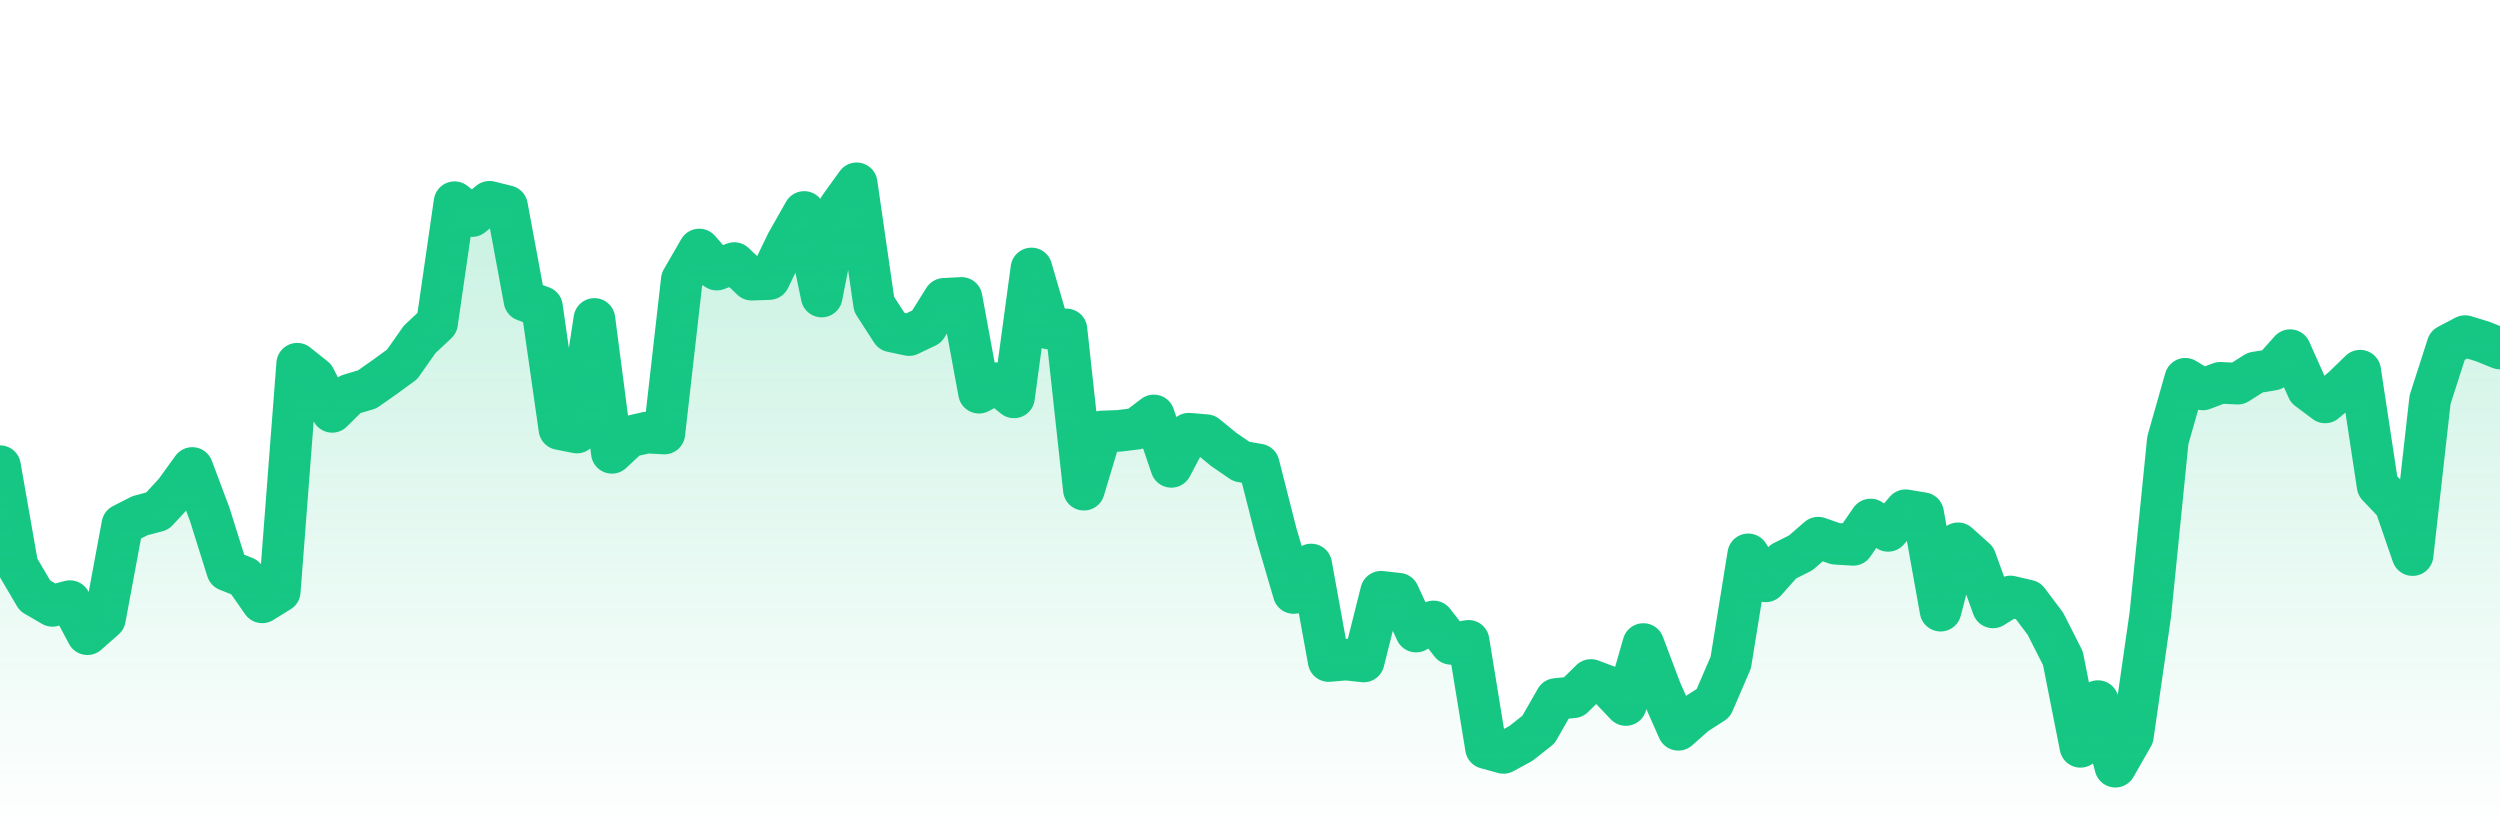 <svg xmlns="http://www.w3.org/2000/svg" viewBox="0 0 120 40" width="120" height="40">
    <defs>
      <linearGradient id="color_grad" x1="0%" x2="0%" y1="0%" y2="100%">
        <stop offset="0%" style="stop-color:#16C784;stop-opacity:0.4;"></stop>
        <stop offset="100%" style="stop-color:#16C784;stop-opacity:0.0;"></stop>
      </linearGradient>
    </defs>
    <g>
      <path stroke="#16C784" stroke-width="2" stroke-linecap="round" stroke-linejoin="round" fill="none" d="M 0 22.376 L 0.839 27.164 L 1.678 28.592 L 2.517 29.08 L 3.357 28.855 L 4.196 30.44 L 5.035 29.7 L 5.874 25.184 L 6.713 24.755 L 7.552 24.531 L 8.392 23.624 L 9.231 22.464 L 10.07 24.7 L 10.909 27.374 L 11.748 27.71 L 12.587 28.912 L 13.427 28.392 L 14.266 17.459 L 15.105 18.129 L 15.944 19.768 L 16.783 18.94 L 17.622 18.691 L 18.462 18.101 L 19.301 17.49 L 20.14 16.295 L 20.979 15.507 L 21.818 9.706 L 22.657 10.371 L 23.497 9.686 L 24.336 9.895 L 25.175 14.421 L 26.014 14.733 L 26.853 20.594 L 27.692 20.761 L 28.531 15.31 L 29.371 21.735 L 30.21 20.955 L 31.049 20.764 L 31.888 20.808 L 32.727 13.43 L 33.566 11.977 L 34.406 12.94 L 35.245 12.628 L 36.084 13.424 L 36.923 13.394 L 37.762 11.656 L 38.601 10.175 L 39.441 14.232 L 40.28 9.967 L 41.119 8.8 L 41.958 14.604 L 42.797 15.905 L 43.636 16.084 L 44.476 15.683 L 45.315 14.345 L 46.154 14.301 L 46.993 18.848 L 47.832 18.394 L 48.671 19.073 L 49.51 12.887 L 50.35 15.771 L 51.189 15.813 L 52.028 23.505 L 52.867 20.714 L 53.706 20.681 L 54.545 20.58 L 55.385 19.942 L 56.224 22.408 L 57.063 20.819 L 57.902 20.889 L 58.741 21.574 L 59.58 22.15 L 60.42 22.3 L 61.259 25.602 L 62.098 28.463 L 62.937 27.097 L 63.776 31.728 L 64.615 31.658 L 65.455 31.75 L 66.294 28.405 L 67.133 28.499 L 67.972 30.314 L 68.811 29.83 L 69.65 30.904 L 70.49 30.761 L 71.329 35.907 L 72.168 36.138 L 73.007 35.682 L 73.846 35.019 L 74.685 33.553 L 75.524 33.467 L 76.364 32.639 L 77.203 32.954 L 78.042 33.839 L 78.881 30.914 L 79.72 33.136 L 80.559 35.029 L 81.399 34.287 L 82.238 33.748 L 83.077 31.802 L 83.916 26.61 L 84.755 27.903 L 85.594 26.958 L 86.434 26.537 L 87.273 25.809 L 88.112 26.1 L 88.951 26.152 L 89.79 24.937 L 90.629 25.48 L 91.469 24.493 L 92.308 24.634 L 93.147 29.311 L 93.986 26.079 L 94.825 26.831 L 95.664 29.154 L 96.503 28.632 L 97.343 28.828 L 98.182 29.942 L 99.021 31.6 L 99.86 35.847 L 100.699 33.654 L 101.538 36.8 L 102.378 35.33 L 103.217 29.491 L 104.056 21.132 L 104.895 18.182 L 105.734 18.692 L 106.573 18.376 L 107.413 18.415 L 108.252 17.882 L 109.091 17.745 L 109.93 16.808 L 110.769 18.686 L 111.608 19.314 L 112.448 18.607 L 113.287 17.793 L 114.126 23.321 L 114.965 24.206 L 115.804 26.644 L 116.643 19.184 L 117.483 16.575 L 118.322 16.134 L 119.161 16.389 L 120 16.727"></path>
      <path stroke="none" fill-opacity="0.6" fill="url(#color_grad)" d="M 0 40 L 0 22.376 L 0.839 27.164 L 1.678 28.592 L 2.517 29.08 L 3.357 28.855 L 4.196 30.44 L 5.035 29.7 L 5.874 25.184 L 6.713 24.755 L 7.552 24.531 L 8.392 23.624 L 9.231 22.464 L 10.07 24.7 L 10.909 27.374 L 11.748 27.71 L 12.587 28.912 L 13.427 28.392 L 14.266 17.459 L 15.105 18.129 L 15.944 19.768 L 16.783 18.94 L 17.622 18.691 L 18.462 18.101 L 19.301 17.49 L 20.14 16.295 L 20.979 15.507 L 21.818 9.706 L 22.657 10.371 L 23.497 9.686 L 24.336 9.895 L 25.175 14.421 L 26.014 14.733 L 26.853 20.594 L 27.692 20.761 L 28.531 15.31 L 29.371 21.735 L 30.21 20.955 L 31.049 20.764 L 31.888 20.808 L 32.727 13.43 L 33.566 11.977 L 34.406 12.94 L 35.245 12.628 L 36.084 13.424 L 36.923 13.394 L 37.762 11.656 L 38.601 10.175 L 39.441 14.232 L 40.28 9.967 L 41.119 8.8 L 41.958 14.604 L 42.797 15.905 L 43.636 16.084 L 44.476 15.683 L 45.315 14.345 L 46.154 14.301 L 46.993 18.848 L 47.832 18.394 L 48.671 19.073 L 49.51 12.887 L 50.35 15.771 L 51.189 15.813 L 52.028 23.505 L 52.867 20.714 L 53.706 20.681 L 54.545 20.58 L 55.385 19.942 L 56.224 22.408 L 57.063 20.819 L 57.902 20.889 L 58.741 21.574 L 59.58 22.15 L 60.42 22.3 L 61.259 25.602 L 62.098 28.463 L 62.937 27.097 L 63.776 31.728 L 64.615 31.658 L 65.455 31.75 L 66.294 28.405 L 67.133 28.499 L 67.972 30.314 L 68.811 29.83 L 69.65 30.904 L 70.49 30.761 L 71.329 35.907 L 72.168 36.138 L 73.007 35.682 L 73.846 35.019 L 74.685 33.553 L 75.524 33.467 L 76.364 32.639 L 77.203 32.954 L 78.042 33.839 L 78.881 30.914 L 79.72 33.136 L 80.559 35.029 L 81.399 34.287 L 82.238 33.748 L 83.077 31.802 L 83.916 26.61 L 84.755 27.903 L 85.594 26.958 L 86.434 26.537 L 87.273 25.809 L 88.112 26.1 L 88.951 26.152 L 89.79 24.937 L 90.629 25.48 L 91.469 24.493 L 92.308 24.634 L 93.147 29.311 L 93.986 26.079 L 94.825 26.831 L 95.664 29.154 L 96.503 28.632 L 97.343 28.828 L 98.182 29.942 L 99.021 31.6 L 99.86 35.847 L 100.699 33.654 L 101.538 36.8 L 102.378 35.33 L 103.217 29.491 L 104.056 21.132 L 104.895 18.182 L 105.734 18.692 L 106.573 18.376 L 107.413 18.415 L 108.252 17.882 L 109.091 17.745 L 109.93 16.808 L 110.769 18.686 L 111.608 19.314 L 112.448 18.607 L 113.287 17.793 L 114.126 23.321 L 114.965 24.206 L 115.804 26.644 L 116.643 19.184 L 117.483 16.575 L 118.322 16.134 L 119.161 16.389 L 120 16.727 L 120 40 Z"></path>
    </g>
  </svg>
